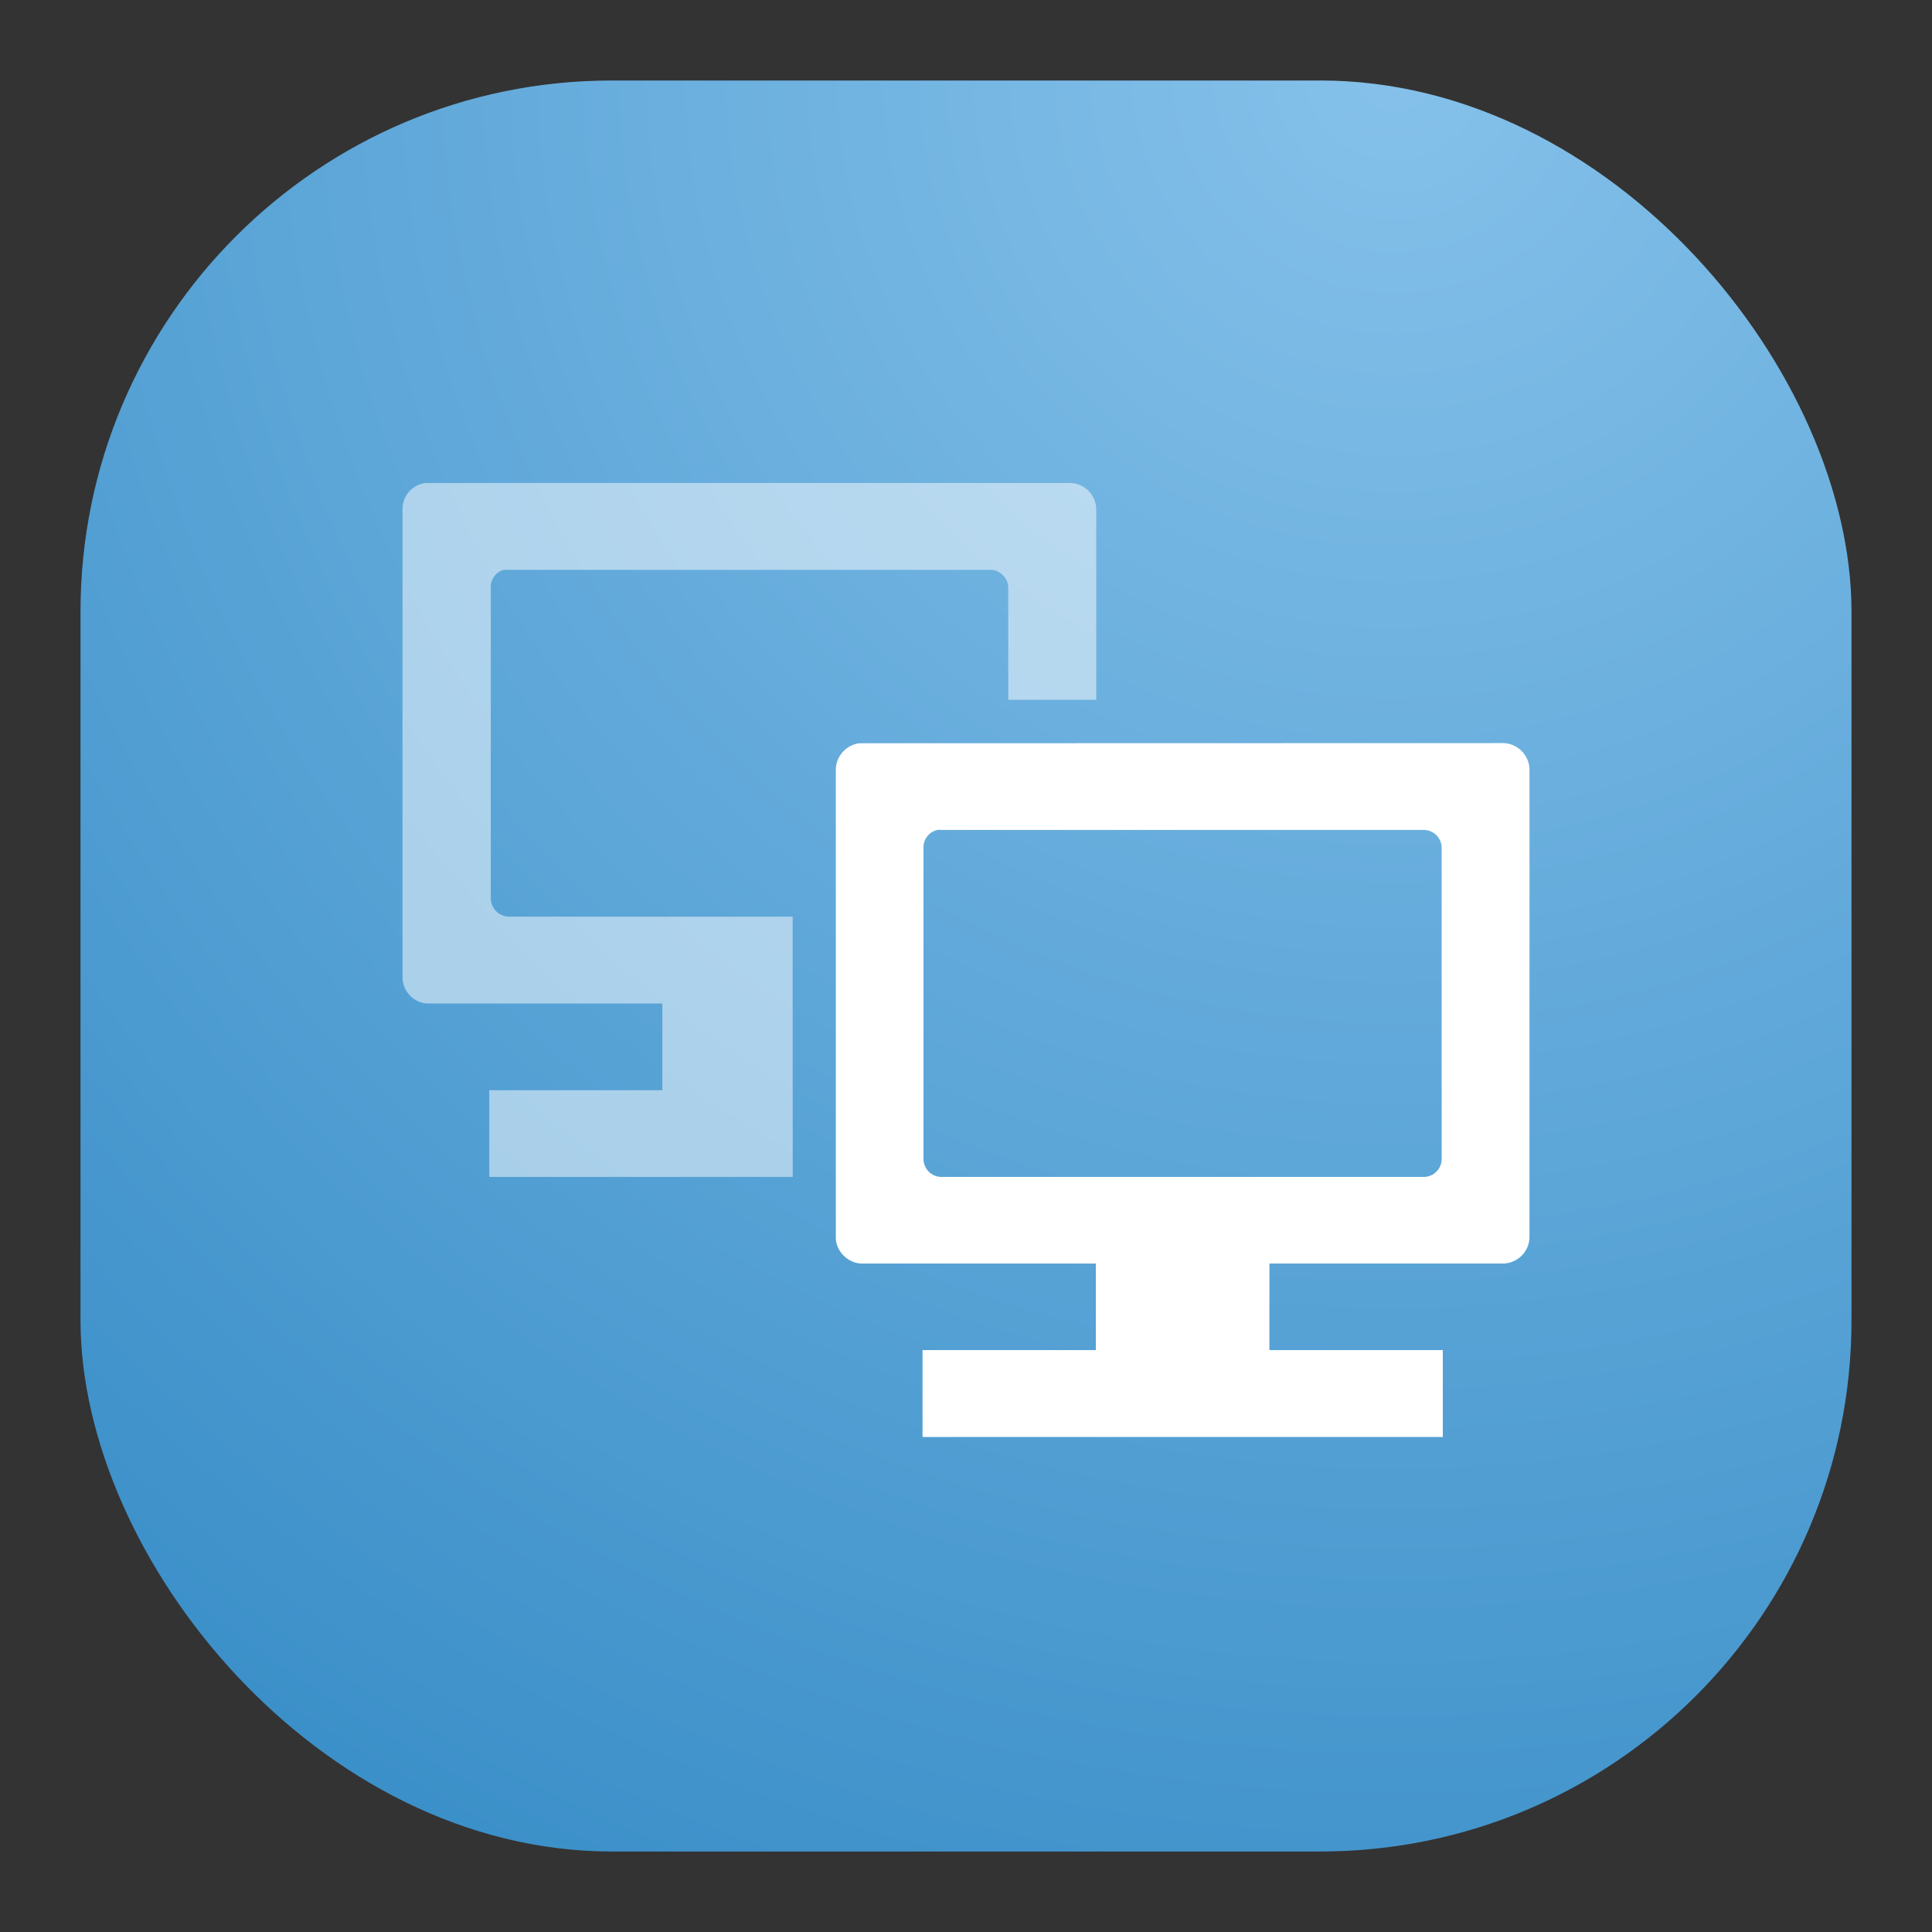 <svg xmlns="http://www.w3.org/2000/svg" width="24" height="24" fill="none"><rect width="100%" height="100%" fill="#333333" stroke="none"/><rect width="22" height="22" x="1" y="1" fill="url(#a)" rx="6.6"/><path fill="#fff" d="M5.285 6A.326.326 0 0 0 5 6.32v5.824c0 .171.147.322.318.322h2.91v1.077H6.078v1.077h3.769v-3.233h-3.53a.23.23 0 0 1-.22-.22V7.299c-.005-.102.068-.202.166-.22a.208.208 0 0 1 .051 0h5.993c.11 0 .218.102.218.218v1.396h1.093V6.32a.332.332 0 0 0-.32-.32" opacity=".5"/><path fill="#fff" d="M10.674 9.233a.336.336 0 0 0-.291.32v5.822c0 .169.154.321.325.321h2.905v1.613h2.156v-1.613h2.91a.334.334 0 0 0 .321-.321V9.552a.336.336 0 0 0-.322-.321m-7.03 1.079a.132.132 0 0 1 .042 0h6.003a.224.224 0 0 1 .216.215v3.879a.224.224 0 0 1-.216.216h-6.006a.224.224 0 0 1-.215-.216v-3.879a.221.221 0 0 1 .177-.216Zm-.188 6.461v1.08h6.463v-1.08"/><defs><radialGradient id="a" cx="0" cy="0" r="1" gradientTransform="rotate(116.565 8.441 5.908) scale(24.597)" gradientUnits="userSpaceOnUse"><stop stop-color="#85C1EA"/><stop offset="1" stop-color="#3C90C9"/></radialGradient></defs></svg>